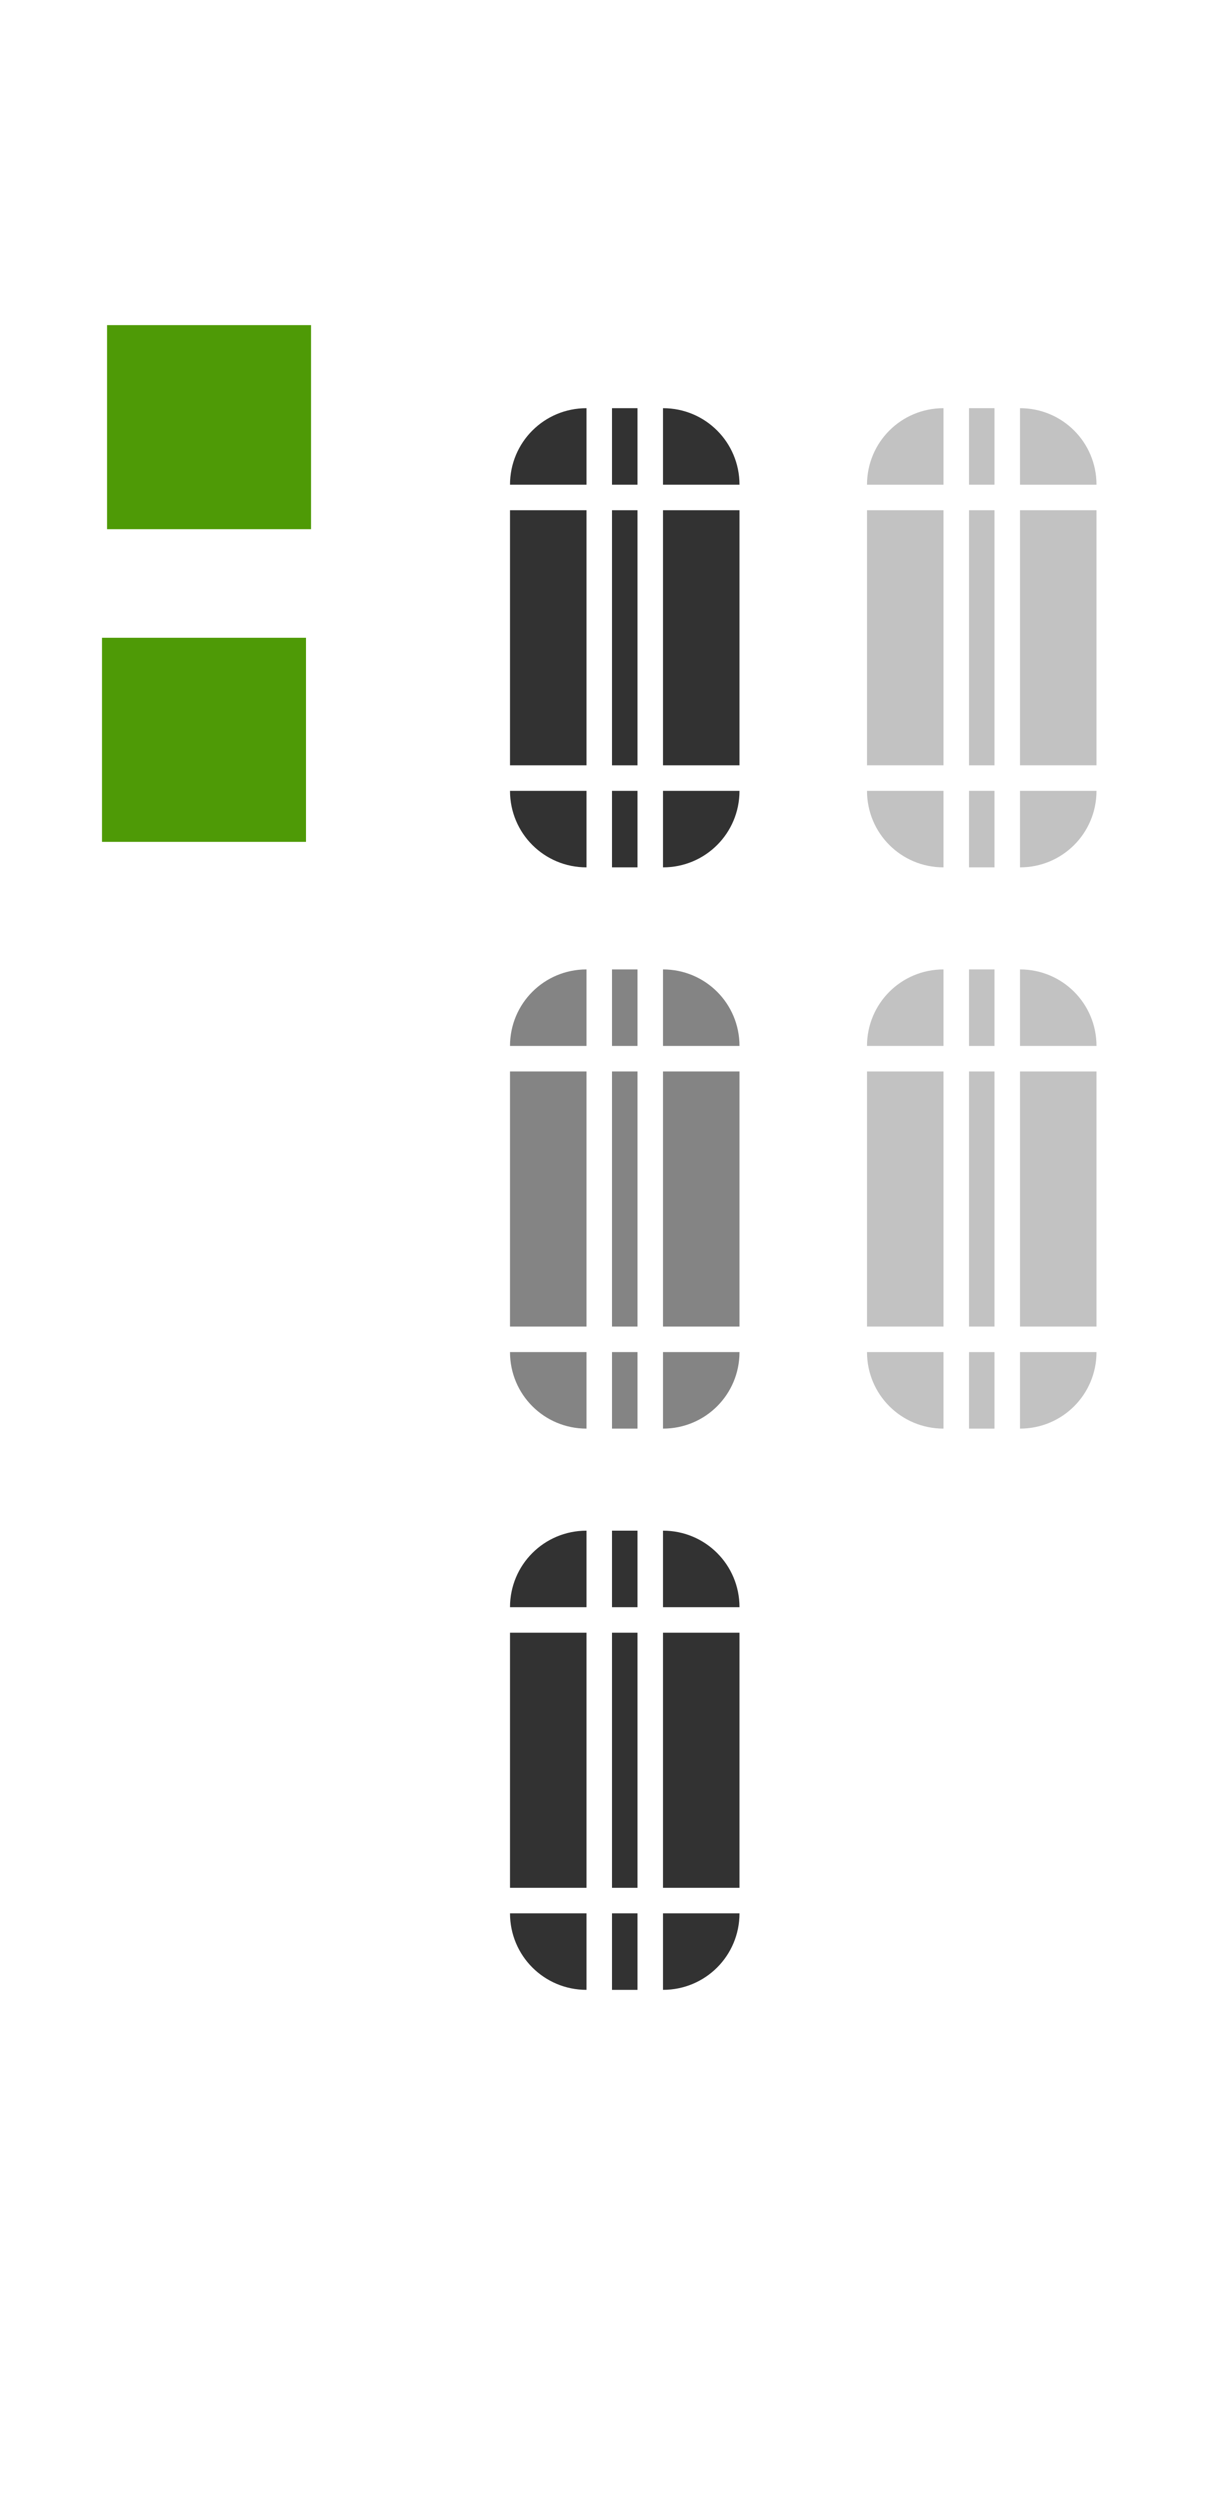 <?xml version="1.0" encoding="UTF-8" standalone="no"?>
<svg
   xmlns:dc="http://purl.org/dc/elements/1.1/"
   xmlns:cc="http://creativecommons.org/ns#"
   xmlns:rdf="http://www.w3.org/1999/02/22-rdf-syntax-ns#"
   xmlns:svg="http://www.w3.org/2000/svg"
   xmlns="http://www.w3.org/2000/svg"
   xmlns:sodipodi="http://sodipodi.sourceforge.net/DTD/sodipodi-0.dtd"
   xmlns:inkscape="http://www.inkscape.org/namespaces/inkscape"
   width="48"
   height="98"
   version="1.0"
   id="svg254"
   sodipodi:docname="scrollbar.svg"
   inkscape:version="1.0.1 (3bc2e813f5, 2020-09-07)">
  <sodipodi:namedview
     pagecolor="#c8c8c8"
     bordercolor="#666666"
     borderopacity="1"
     objecttolerance="10"
     gridtolerance="10"
     guidetolerance="10"
     inkscape:pageopacity="0"
     inkscape:pageshadow="2"
     inkscape:window-width="1920"
     inkscape:window-height="985"
     id="namedview256"
     showgrid="true"
     inkscape:zoom="9.6326535"
     inkscape:cx="11.032183"
     inkscape:cy="27.201731"
     inkscape:window-x="0"
     inkscape:window-y="0"
     inkscape:window-maximized="1"
     inkscape:current-layer="svg254"
     inkscape:document-rotation="0" />
  <defs
     id="defs3">
    <style
       id="current-color-scheme"
       type="text/css">.ColorScheme-Text {
        color:#31363b;
        stop-color:#31363b;
      }
      .ColorScheme-Background {
        color:#eff0f1;
        stop-color:#eff0f1;
      }
      .ColorScheme-Highlight {
        color:#3daee9;
        stop-color:#3daee9;
      }
      .ColorScheme-ViewText {
        color:#31363b;
        stop-color:#31363b;
      }
      .ColorScheme-ViewBackground {
        color:#fcfcfc;
        stop-color:#fcfcfc;
      }
      .ColorScheme-ViewHover {
        color:#93cee9;
        stop-color:#93cee9;
      }
      .ColorScheme-ViewFocus{
        color:#3daee9;
        stop-color:#3daee9;
      }
      .ColorScheme-ButtonText {
        color:#31363b;
        stop-color:#31363b;
      }
      .ColorScheme-ButtonBackground {
        color:#eff0f1;
        stop-color:#eff0f1;
      }
      .ColorScheme-ButtonHover {
        color:#93cee9;
        stop-color:#93cee9;
      }
      .ColorScheme-ButtonFocus{
        color:#3daee9;
        stop-color:#3daee9;
      }</style>
  </defs>
  <rect
     style="color:#31363b;opacity:1;fill:#323232;fill-rule:evenodd;fill-opacity:1"
     height="10"
     width="1"
     y="20"
     x="24"
     class="ColorScheme-Text"
     id="slider-center" />
  <g
     transform="matrix(0.75,0,0,1,19.25,13)"
     id="slider-right">
    <path
       style="color:#31363b;opacity:1;fill:#323232;fill-rule:evenodd;fill-opacity:1"
       inkscape:connector-curvature="0"
       id="path6"
       d="m 9,7 v 10 h 4 V 7 Z"
       class="ColorScheme-Text" />
    <rect
       style="opacity:0.01;fill:#e4e6e8"
       id="rect8"
       height="10"
       width="1"
       y="20"
       x="29"
       transform="matrix(1.333,0,0,1,-25.667,-13)" />
  </g>
  <g
     transform="matrix(0.75,0,0,0.75,19.25,13.75)"
     id="slider-topright">
    <rect
       style="opacity:0.01;fill:#e4e6e8"
       id="rect11"
       height="4"
       width="4"
       y="15"
       x="26"
       transform="matrix(1.333,0,0,1.333,-25.667,-18.333)" />
    <path
       style="color:#31363b;opacity:1;fill:#323232;fill-rule:evenodd;fill-opacity:1"
       inkscape:connector-curvature="0"
       id="path13"
       d="m 9,3 v 4 h 4 C 13,4.784 11.216,3 9,3 Z"
       class="ColorScheme-Text" />
  </g>
  <g
     transform="matrix(0.75,0,0,0.75,19.25,18.25)"
     id="slider-bottomright">
    <rect
       style="opacity:0.01;fill:#e4e6e8"
       id="rect16"
       height="4"
       width="4"
       y="31"
       x="26"
       transform="matrix(1.333,0,0,1.333,-25.667,-24.333)" />
    <path
       style="color:#31363b;opacity:1;fill:#323232;fill-rule:evenodd;fill-opacity:1"
       inkscape:connector-curvature="0"
       id="path18"
       d="m 9,21 v -4 h 4 c 0,2.216 -1.784,4 -4,4 z"
       class="ColorScheme-Text" />
  </g>
  <g
     transform="matrix(-0.75,0,0,1,29.75,13)"
     id="slider-left">
    <path
       style="color:#31363b;opacity:1;fill:#323232;fill-rule:evenodd;fill-opacity:1"
       inkscape:connector-curvature="0"
       id="path21"
       d="m 9,7 v 10 h 4 V 7 Z"
       class="ColorScheme-Text" />
    <rect
       style="opacity:0.01;fill:#e4e6e8"
       id="rect23"
       height="10"
       width="1"
       y="20"
       x="19"
       transform="matrix(-1.333,0,0,1,39.667,-13)" />
  </g>
  <g
     transform="matrix(-0.75,0,0,0.75,29.75,13.75)"
     id="slider-topleft">
    <rect
       style="opacity:0.01;fill:#e4e6e8"
       id="rect26"
       height="4"
       width="4"
       y="15"
       x="19"
       transform="matrix(-1.333,0,0,1.333,39.667,-18.333)" />
    <path
       style="color:#31363b;opacity:1;fill:#323232;fill-rule:evenodd;fill-opacity:1"
       inkscape:connector-curvature="0"
       id="path28"
       d="m 9,3 v 4 h 4 C 13,4.784 11.216,3 9,3 Z"
       class="ColorScheme-Text" />
  </g>
  <g
     transform="matrix(-0.75,0,0,0.75,29.75,18.25)"
     id="slider-bottomleft">
    <rect
       style="opacity:0.01;fill:#e4e6e8"
       id="rect31"
       height="4"
       width="4"
       y="31"
       x="19"
       transform="matrix(-1.333,0,0,1.333,39.667,-24.333)" />
    <path
       style="color:#31363b;opacity:1;fill:#323232;fill-rule:evenodd;fill-opacity:1"
       inkscape:connector-curvature="0"
       id="path33"
       d="m 9,21 v -4 h 4 c 0,2.216 -1.784,4 -4,4 z"
       class="ColorScheme-Text" />
  </g>
  <g
     transform="matrix(0,-0.75,-0.1,0,25.7,25.75)"
     id="slider-top">
    <rect
       style="opacity:0.01;fill:#e4e6e8"
       id="rect36"
       height="4"
       width="1"
       y="15"
       x="24"
       transform="matrix(0,-10,-1.333,0,34.333,257)" />
    <path
       style="color:#31363b;opacity:1;fill:#323232;fill-rule:evenodd;fill-opacity:1"
       inkscape:connector-curvature="0"
       id="path38"
       d="m 9,7 v 10 h 4 V 7 Z"
       class="ColorScheme-Text" />
  </g>
  <g
     transform="matrix(0,0.75,-0.1,0,25.7,24.25)"
     id="slider-bottom">
    <rect
       style="opacity:0.01;fill:#e4e6e8"
       id="rect41"
       height="4"
       width="1"
       y="31"
       x="24"
       transform="matrix(0,-10,1.333,0,-32.333,257)" />
    <path
       style="color:#31363b;opacity:1;fill:#323232;fill-rule:evenodd;fill-opacity:1"
       inkscape:connector-curvature="0"
       id="path43"
       d="m 9,7 v 10 h 4 V 7 Z"
       class="ColorScheme-Text" />
  </g>
  <rect
     style="fill:#4e9a06"
     ry="8"
     rx="0"
     height="8"
     width="8"
     y="25"
     x="4"
     id="hint-scrollbar-size" />
  <rect
     style="fill:#4e9a06;stroke-width:3.893"
     ry="8"
     rx="0"
     height="8"
     width="8"
     y="12.744"
     x="4.198"
     id="hint-tile-center" />
  <g
     transform="matrix(0.75,0,0,1,33.25,13)"
     id="background-vertical-right">
    <path
       style="color:#31363b;opacity:0.3;fill:#323232;fill-rule:evenodd;fill-opacity:1"
       inkscape:connector-curvature="0"
       id="path48"
       d="m 9,7 v 10 h 4 V 7 Z"
       class="ColorScheme-Text" />
    <rect
       style="opacity:0.01;fill:#e4e6e8"
       id="rect50"
       height="10"
       width="1"
       y="20"
       x="43"
       transform="matrix(1.333,0,0,1,-44.333,-13)" />
  </g>
  <g
     transform="matrix(0.75,0,0,0.75,33.25,13.75)"
     id="background-vertical-topright">
    <rect
       style="opacity:0.01;fill:#e4e6e8"
       id="rect55"
       height="4"
       width="4"
       y="15"
       x="40"
       transform="matrix(1.333,0,0,1.333,-44.333,-18.333)" />
    <path
       style="color:#31363b;opacity:0.3;fill:#323232;fill-rule:evenodd;fill-opacity:1"
       inkscape:connector-curvature="0"
       id="path57"
       d="m 9,3 v 4 h 4 C 13,4.784 11.216,3 9,3 Z"
       class="ColorScheme-Text" />
  </g>
  <g
     transform="matrix(0.75,0,0,0.75,33.25,18.25)"
     id="background-vertical-bottomright">
    <rect
       style="opacity:0.01;fill:#e4e6e8"
       id="rect62"
       height="4"
       width="4"
       y="31"
       x="40"
       transform="matrix(1.333,0,0,1.333,-44.333,-24.333)" />
    <path
       style="color:#31363b;opacity:0.3;fill:#323232;fill-rule:evenodd;fill-opacity:1"
       inkscape:connector-curvature="0"
       id="path64"
       d="m 9,21 v -4 h 4 c 0,2.216 -1.784,4 -4,4 z"
       class="ColorScheme-Text" />
  </g>
  <g
     transform="matrix(-0.75,0,0,1,43.75,13)"
     id="background-vertical-left">
    <path
       style="color:#31363b;opacity:0.3;fill:#323232;fill-rule:evenodd;fill-opacity:1"
       inkscape:connector-curvature="0"
       id="path69"
       d="m 9,7 v 10 h 4 V 7 Z"
       class="ColorScheme-Text" />
    <rect
       style="opacity:0.01;fill:#e4e6e8"
       id="rect71"
       height="10"
       width="1"
       y="20"
       x="33"
       transform="matrix(-1.333,0,0,1,58.333,-13)" />
  </g>
  <g
     transform="matrix(-0.75,0,0,0.75,43.75,13.75)"
     id="background-vertical-topleft">
    <rect
       style="opacity:0.01;fill:#e4e6e8"
       id="rect76"
       height="4"
       width="4"
       y="15"
       x="33"
       transform="matrix(-1.333,0,0,1.333,58.333,-18.333)" />
    <path
       style="color:#31363b;opacity:0.3;fill:#323232;fill-rule:evenodd;fill-opacity:1"
       inkscape:connector-curvature="0"
       id="path78"
       d="m 9,3 v 4 h 4 C 13,4.784 11.216,3 9,3 Z"
       class="ColorScheme-Text" />
  </g>
  <g
     transform="matrix(-0.75,0,0,0.75,43.75,18.25)"
     id="background-vertical-bottomleft">
    <rect
       style="opacity:0.01;fill:#e4e6e8"
       id="rect83"
       height="4"
       width="4"
       y="31"
       x="33"
       transform="matrix(-1.333,0,0,1.333,58.333,-24.333)" />
    <path
       style="color:#31363b;opacity:0.3;fill:#323232;fill-rule:evenodd;fill-opacity:1"
       inkscape:connector-curvature="0"
       id="path85"
       d="m 9,21 v -4 h 4 c 0,2.216 -1.784,4 -4,4 z"
       class="ColorScheme-Text" />
  </g>
  <g
     transform="matrix(0,-0.75,-0.1,0,39.7,25.75)"
     id="background-vertical-top">
    <rect
       style="opacity:0.01;fill:#e4e6e8"
       id="rect90"
       height="4"
       width="1"
       y="15"
       x="38"
       transform="matrix(0,-10,-1.333,0,34.333,397)" />
    <path
       style="color:#31363b;opacity:0.3;fill:#323232;fill-rule:evenodd;fill-opacity:1"
       inkscape:connector-curvature="0"
       id="path92"
       d="m 9,7 v 10 h 4 V 7 Z"
       class="ColorScheme-Text" />
  </g>
  <g
     transform="matrix(0,0.75,-0.1,0,39.7,24.25)"
     id="background-vertical-bottom">
    <rect
       style="opacity:0.01;fill:#e4e6e8"
       id="rect97"
       height="4"
       width="1"
       y="31"
       x="38"
       transform="matrix(0,-10,1.333,0,-32.333,397)" />
    <path
       style="color:#31363b;opacity:0.3;fill:#323232;fill-rule:evenodd;fill-opacity:1"
       inkscape:connector-curvature="0"
       id="path99"
       d="m 9,7 v 10 h 4 V 7 Z"
       class="ColorScheme-Text" />
  </g>
  <rect
     style="color:#93cee9;fill:#323232;fill-rule:evenodd;fill-opacity:1"
     height="10"
     width="1"
     y="64"
     x="24"
     class="ColorScheme-ButtonHover"
     id="sunken-slider-center" />
  <g
     transform="matrix(0.75,0,0,1,19.25,57)"
     id="sunken-slider-right">
    <path
       style="color:#93cee9;fill:#323232;fill-rule:evenodd;fill-opacity:1"
       inkscape:connector-curvature="0"
       id="path105"
       d="m 9,7 v 10 h 4 V 7 Z"
       class="ColorScheme-ButtonHover" />
    <rect
       style="opacity:0.01;fill:#e4e6e8"
       id="rect107"
       height="10"
       width="1"
       y="64"
       x="29"
       transform="matrix(1.333,0,0,1,-25.667,-57)" />
  </g>
  <g
     transform="matrix(0.75,0,0,0.75,19.25,57.75)"
     id="sunken-slider-topright">
    <rect
       style="opacity:0.01;fill:#e4e6e8"
       id="rect110"
       height="4"
       width="4"
       y="59"
       x="26"
       transform="matrix(1.333,0,0,1.333,-25.667,-77)" />
    <path
       style="color:#93cee9;fill:#323232;fill-rule:evenodd;fill-opacity:1"
       inkscape:connector-curvature="0"
       id="path112"
       d="m 9,3 v 4 h 4 C 13,4.784 11.216,3 9,3 Z"
       class="ColorScheme-ButtonHover" />
  </g>
  <g
     transform="matrix(0.75,0,0,0.75,19.25,62.25)"
     id="sunken-slider-bottomright">
    <rect
       style="opacity:0.01;fill:#e4e6e8"
       id="rect115"
       height="4"
       width="4"
       y="75"
       x="26"
       transform="matrix(1.333,0,0,1.333,-25.667,-83)" />
    <path
       style="color:#93cee9;fill:#323232;fill-rule:evenodd;fill-opacity:1"
       inkscape:connector-curvature="0"
       id="path117"
       d="m 9,21 v -4 h 4 c 0,2.216 -1.784,4 -4,4 z"
       class="ColorScheme-ButtonHover" />
  </g>
  <g
     transform="matrix(-0.75,0,0,1,29.75,57)"
     id="sunken-slider-left">
    <path
       style="color:#93cee9;fill:#323232;fill-rule:evenodd;fill-opacity:1"
       inkscape:connector-curvature="0"
       id="path120"
       d="m 9,7 v 10 h 4 V 7 Z"
       class="ColorScheme-ButtonHover" />
    <rect
       style="opacity:0.01;fill:#e4e6e8"
       id="rect122"
       height="10"
       width="1"
       y="64"
       x="19"
       transform="matrix(-1.333,0,0,1,39.667,-57)" />
  </g>
  <g
     transform="matrix(-0.75,0,0,0.75,29.75,57.75)"
     id="sunken-slider-topleft">
    <rect
       style="opacity:0.01;fill:#e4e6e8"
       id="rect125"
       height="4"
       width="4"
       y="59"
       x="19"
       transform="matrix(-1.333,0,0,1.333,39.667,-77)" />
    <path
       style="color:#93cee9;fill:#323232;fill-rule:evenodd;fill-opacity:1"
       inkscape:connector-curvature="0"
       id="path127"
       d="m 9,3 v 4 h 4 C 13,4.784 11.216,3 9,3 Z"
       class="ColorScheme-ButtonHover" />
  </g>
  <g
     transform="matrix(-0.75,0,0,0.75,29.75,62.25)"
     id="sunken-slider-bottomleft">
    <rect
       style="opacity:0.01;fill:#e4e6e8"
       id="rect130"
       height="4"
       width="4"
       y="75"
       x="19"
       transform="matrix(-1.333,0,0,1.333,39.667,-83)" />
    <path
       style="color:#93cee9;fill:#323232;fill-rule:evenodd;fill-opacity:1"
       inkscape:connector-curvature="0"
       id="path132"
       d="m 9,21 v -4 h 4 c 0,2.216 -1.784,4 -4,4 z"
       class="ColorScheme-ButtonHover" />
  </g>
  <g
     transform="matrix(0,-0.75,-0.1,0,25.7,69.75)"
     id="sunken-slider-top">
    <rect
       style="opacity:0.01;fill:#e4e6e8"
       id="rect135"
       height="4"
       width="1"
       y="59"
       x="24"
       transform="matrix(0,-10,-1.333,0,93,257)" />
    <path
       style="color:#93cee9;fill:#323232;fill-rule:evenodd;fill-opacity:1"
       inkscape:connector-curvature="0"
       id="path137"
       d="m 9,7 v 10 h 4 V 7 Z"
       class="ColorScheme-ButtonHover" />
  </g>
  <g
     transform="matrix(0,0.75,-0.1,0,25.7,68.25)"
     id="sunken-slider-bottom">
    <rect
       style="opacity:0.01;fill:#e4e6e8"
       id="rect140"
       height="4"
       width="1"
       y="75"
       x="24"
       transform="matrix(0,-10,1.333,0,-91,257)" />
    <path
       style="color:#93cee9;fill:#323232;fill-rule:evenodd;fill-opacity:1"
       inkscape:connector-curvature="0"
       id="path142"
       d="m 9,7 v 10 h 4 V 7 Z"
       class="ColorScheme-ButtonHover" />
  </g>
  <rect
     style="color:#93cee9;opacity:0.6;fill:#323232;fill-rule:evenodd;fill-opacity:1"
     height="10"
     width="1"
     y="42"
     x="24"
     class="ColorScheme-ButtonHover"
     id="mouseover-slider-center" />
  <g
     transform="matrix(0.75,0,0,1,19.25,35)"
     id="mouseover-slider-right">
    <path
       style="color:#93cee9;opacity:0.6;fill:#323232;fill-rule:evenodd;fill-opacity:1"
       inkscape:connector-curvature="0"
       id="path146"
       d="m 9,7 v 10 h 4 V 7 Z"
       class="ColorScheme-ButtonHover" />
    <rect
       style="opacity:0.01;fill:#e4e6e8"
       id="rect148"
       height="10"
       width="1"
       y="64"
       x="29"
       transform="matrix(1.333,0,0,1,-25.667,-57)" />
  </g>
  <g
     transform="matrix(0.75,0,0,0.75,19.25,35.75)"
     id="mouseover-slider-topright">
    <rect
       style="opacity:0.01;fill:#e4e6e8"
       id="rect151"
       height="4"
       width="4"
       y="59"
       x="26"
       transform="matrix(1.333,0,0,1.333,-25.667,-77)" />
    <path
       style="color:#93cee9;opacity:0.6;fill:#323232;fill-rule:evenodd;fill-opacity:1"
       inkscape:connector-curvature="0"
       id="path153"
       d="m 9,3 v 4 h 4 C 13,4.784 11.216,3 9,3 Z"
       class="ColorScheme-ButtonHover" />
  </g>
  <g
     transform="matrix(0.75,0,0,0.75,19.25,40.25)"
     id="mouseover-slider-bottomright">
    <rect
       style="opacity:0.01;fill:#e4e6e8"
       id="rect156"
       height="4"
       width="4"
       y="75"
       x="26"
       transform="matrix(1.333,0,0,1.333,-25.667,-83)" />
    <path
       style="color:#93cee9;opacity:0.6;fill:#323232;fill-rule:evenodd;fill-opacity:1"
       inkscape:connector-curvature="0"
       id="path158"
       d="m 9,21 v -4 h 4 c 0,2.216 -1.784,4 -4,4 z"
       class="ColorScheme-ButtonHover" />
  </g>
  <g
     transform="matrix(-0.75,0,0,1,29.75,35)"
     id="mouseover-slider-left">
    <path
       style="color:#93cee9;opacity:0.6;fill:#323232;fill-rule:evenodd;fill-opacity:1"
       inkscape:connector-curvature="0"
       id="path161"
       d="m 9,7 v 10 h 4 V 7 Z"
       class="ColorScheme-ButtonHover" />
    <rect
       style="opacity:0.01;fill:#e4e6e8"
       id="rect163"
       height="10"
       width="1"
       y="64"
       x="19"
       transform="matrix(-1.333,0,0,1,39.667,-57)" />
  </g>
  <g
     transform="matrix(-0.75,0,0,0.75,29.75,35.75)"
     id="mouseover-slider-topleft">
    <rect
       style="opacity:0.01;fill:#e4e6e8"
       id="rect166"
       height="4"
       width="4"
       y="59"
       x="19"
       transform="matrix(-1.333,0,0,1.333,39.667,-77)" />
    <path
       style="color:#93cee9;opacity:0.6;fill:#323232;fill-rule:evenodd;fill-opacity:1"
       inkscape:connector-curvature="0"
       id="path168"
       d="m 9,3 v 4 h 4 C 13,4.784 11.216,3 9,3 Z"
       class="ColorScheme-ButtonHover" />
  </g>
  <g
     transform="matrix(-0.75,0,0,0.75,29.75,40.25)"
     id="mouseover-slider-bottomleft">
    <rect
       style="opacity:0.01;fill:#e4e6e8"
       id="rect171"
       height="4"
       width="4"
       y="75"
       x="19"
       transform="matrix(-1.333,0,0,1.333,39.667,-83)" />
    <path
       style="color:#93cee9;opacity:0.6;fill:#323232;fill-rule:evenodd;fill-opacity:1"
       inkscape:connector-curvature="0"
       id="path173"
       d="m 9,21 v -4 h 4 c 0,2.216 -1.784,4 -4,4 z"
       class="ColorScheme-ButtonHover" />
  </g>
  <g
     transform="matrix(0,-0.75,-0.1,0,25.7,47.75)"
     id="mouseover-slider-top">
    <rect
       style="opacity:0.01;fill:#e4e6e8"
       id="rect176"
       height="4"
       width="1"
       y="59"
       x="24"
       transform="matrix(0,-10,-1.333,0,93,257)" />
    <path
       style="color:#93cee9;opacity:0.6;fill:#323232;fill-rule:evenodd;fill-opacity:1"
       inkscape:connector-curvature="0"
       id="path178"
       d="m 9,7 v 10 h 4 V 7 Z"
       class="ColorScheme-ButtonHover" />
  </g>
  <g
     transform="matrix(0,0.75,-0.1,0,25.7,46.25)"
     id="mouseover-slider-bottom">
    <rect
       style="opacity:0.01;fill:#e4e6e8"
       id="rect181"
       height="4"
       width="1"
       y="75"
       x="24"
       transform="matrix(0,-10,1.333,0,-91,257)" />
    <path
       style="color:#93cee9;opacity:0.6;fill:#323232;fill-rule:evenodd;fill-opacity:1"
       inkscape:connector-curvature="0"
       id="path183"
       d="m 9,7 v 10 h 4 V 7 Z"
       class="ColorScheme-ButtonHover" />
  </g>
  <g
     style="fill-rule:evenodd"
     id="background-vertical-center">
    <rect
       style="color:#31363b;opacity:0.3;fill:#323232;fill-opacity:1"
       id="rect186"
       height="10"
       width="1"
       y="20"
       x="38"
       class="ColorScheme-Text" />
  </g>
  <g
     transform="matrix(0.75,0,0,1,33.25,35)"
     id="background-horizontal-right">
    <path
       style="color:#31363b;opacity:0.3;fill:#323232;fill-rule:evenodd;fill-opacity:1"
       inkscape:connector-curvature="0"
       id="path191"
       d="m 9,7 v 10 h 4 V 7 Z"
       class="ColorScheme-Text" />
    <rect
       style="opacity:0.01;fill:#e4e6e8"
       id="rect193"
       height="10"
       width="1"
       y="20"
       x="43"
       transform="matrix(1.333,0,0,1,-44.333,-13)" />
  </g>
  <g
     transform="matrix(0.75,0,0,0.75,33.25,35.75)"
     id="background-horizontal-topright">
    <rect
       style="opacity:0.01;fill:#e4e6e8"
       id="rect198"
       height="4"
       width="4"
       y="15"
       x="40"
       transform="matrix(1.333,0,0,1.333,-44.333,-18.333)" />
    <path
       style="color:#31363b;opacity:0.3;fill:#323232;fill-rule:evenodd;fill-opacity:1"
       inkscape:connector-curvature="0"
       id="path200"
       d="m 9,3 v 4 h 4 C 13,4.784 11.216,3 9,3 Z"
       class="ColorScheme-Text" />
  </g>
  <g
     transform="matrix(0.75,0,0,0.75,33.25,40.25)"
     id="background-horizontal-bottomright">
    <rect
       style="opacity:0.01;fill:#e4e6e8"
       id="rect205"
       height="4"
       width="4"
       y="31"
       x="40"
       transform="matrix(1.333,0,0,1.333,-44.333,-24.333)" />
    <path
       style="color:#31363b;opacity:0.3;fill:#323232;fill-rule:evenodd;fill-opacity:1"
       inkscape:connector-curvature="0"
       id="path207"
       d="m 9,21 v -4 h 4 c 0,2.216 -1.784,4 -4,4 z"
       class="ColorScheme-Text" />
  </g>
  <g
     transform="matrix(-0.75,0,0,1,43.75,35)"
     id="background-horizontal-left">
    <path
       style="color:#31363b;opacity:0.3;fill:#323232;fill-rule:evenodd;fill-opacity:1"
       inkscape:connector-curvature="0"
       id="path212"
       d="m 9,7 v 10 h 4 V 7 Z"
       class="ColorScheme-Text" />
    <rect
       style="opacity:0.01;fill:#e4e6e8"
       id="rect214"
       height="10"
       width="1"
       y="20"
       x="33"
       transform="matrix(-1.333,0,0,1,58.333,-13)" />
  </g>
  <g
     transform="matrix(-0.75,0,0,0.75,43.75,35.75)"
     id="background-horizontal-topleft">
    <rect
       style="opacity:0.01;fill:#e4e6e8"
       id="rect219"
       height="4"
       width="4"
       y="15"
       x="33"
       transform="matrix(-1.333,0,0,1.333,58.333,-18.333)" />
    <path
       style="color:#31363b;opacity:0.3;fill:#323232;fill-rule:evenodd;fill-opacity:1"
       inkscape:connector-curvature="0"
       id="path221"
       d="m 9,3 v 4 h 4 C 13,4.784 11.216,3 9,3 Z"
       class="ColorScheme-Text" />
  </g>
  <g
     transform="matrix(-0.75,0,0,0.75,43.75,40.25)"
     id="background-horizontal-bottomleft">
    <rect
       style="opacity:0.01;fill:#e4e6e8"
       id="rect226"
       height="4"
       width="4"
       y="31"
       x="33"
       transform="matrix(-1.333,0,0,1.333,58.333,-24.333)" />
    <path
       style="color:#31363b;opacity:0.3;fill:#323232;fill-rule:evenodd;fill-opacity:1"
       inkscape:connector-curvature="0"
       id="path228"
       d="m 9,21 v -4 h 4 c 0,2.216 -1.784,4 -4,4 z"
       class="ColorScheme-Text" />
  </g>
  <g
     transform="matrix(0,-0.75,-0.1,0,39.7,47.75)"
     id="background-horizontal-top">
    <rect
       style="opacity:0.01;fill:#e4e6e8"
       id="rect233"
       height="4"
       width="1"
       y="15"
       x="38"
       transform="matrix(0,-10,-1.333,0,34.333,397)" />
    <path
       style="color:#31363b;opacity:0.3;fill:#323232;fill-rule:evenodd;fill-opacity:1"
       inkscape:connector-curvature="0"
       id="path235"
       d="m 9,7 v 10 h 4 V 7 Z"
       class="ColorScheme-Text" />
  </g>
  <g
     transform="matrix(0,0.75,-0.1,0,39.7,46.25)"
     id="background-horizontal-bottom">
    <rect
       style="opacity:0.01;fill:#e4e6e8"
       id="rect240"
       height="4"
       width="1"
       y="31"
       x="38"
       transform="matrix(0,-10,1.333,0,-32.333,397)" />
    <path
       style="color:#31363b;opacity:0.3;fill:#323232;fill-rule:evenodd;fill-opacity:1"
       inkscape:connector-curvature="0"
       id="path242"
       d="m 9,7 v 10 h 4 V 7 Z"
       class="ColorScheme-Text" />
  </g>
  <g
     style="fill-rule:evenodd"
     transform="translate(9.35e-7,22)"
     id="background-horizontal-center">
    <rect
       style="color:#31363b;opacity:0.3;fill:#323232;fill-opacity:1"
       id="rect247"
       height="10"
       width="1"
       y="20"
       x="38"
       class="ColorScheme-Text" />
  </g>
</svg>
